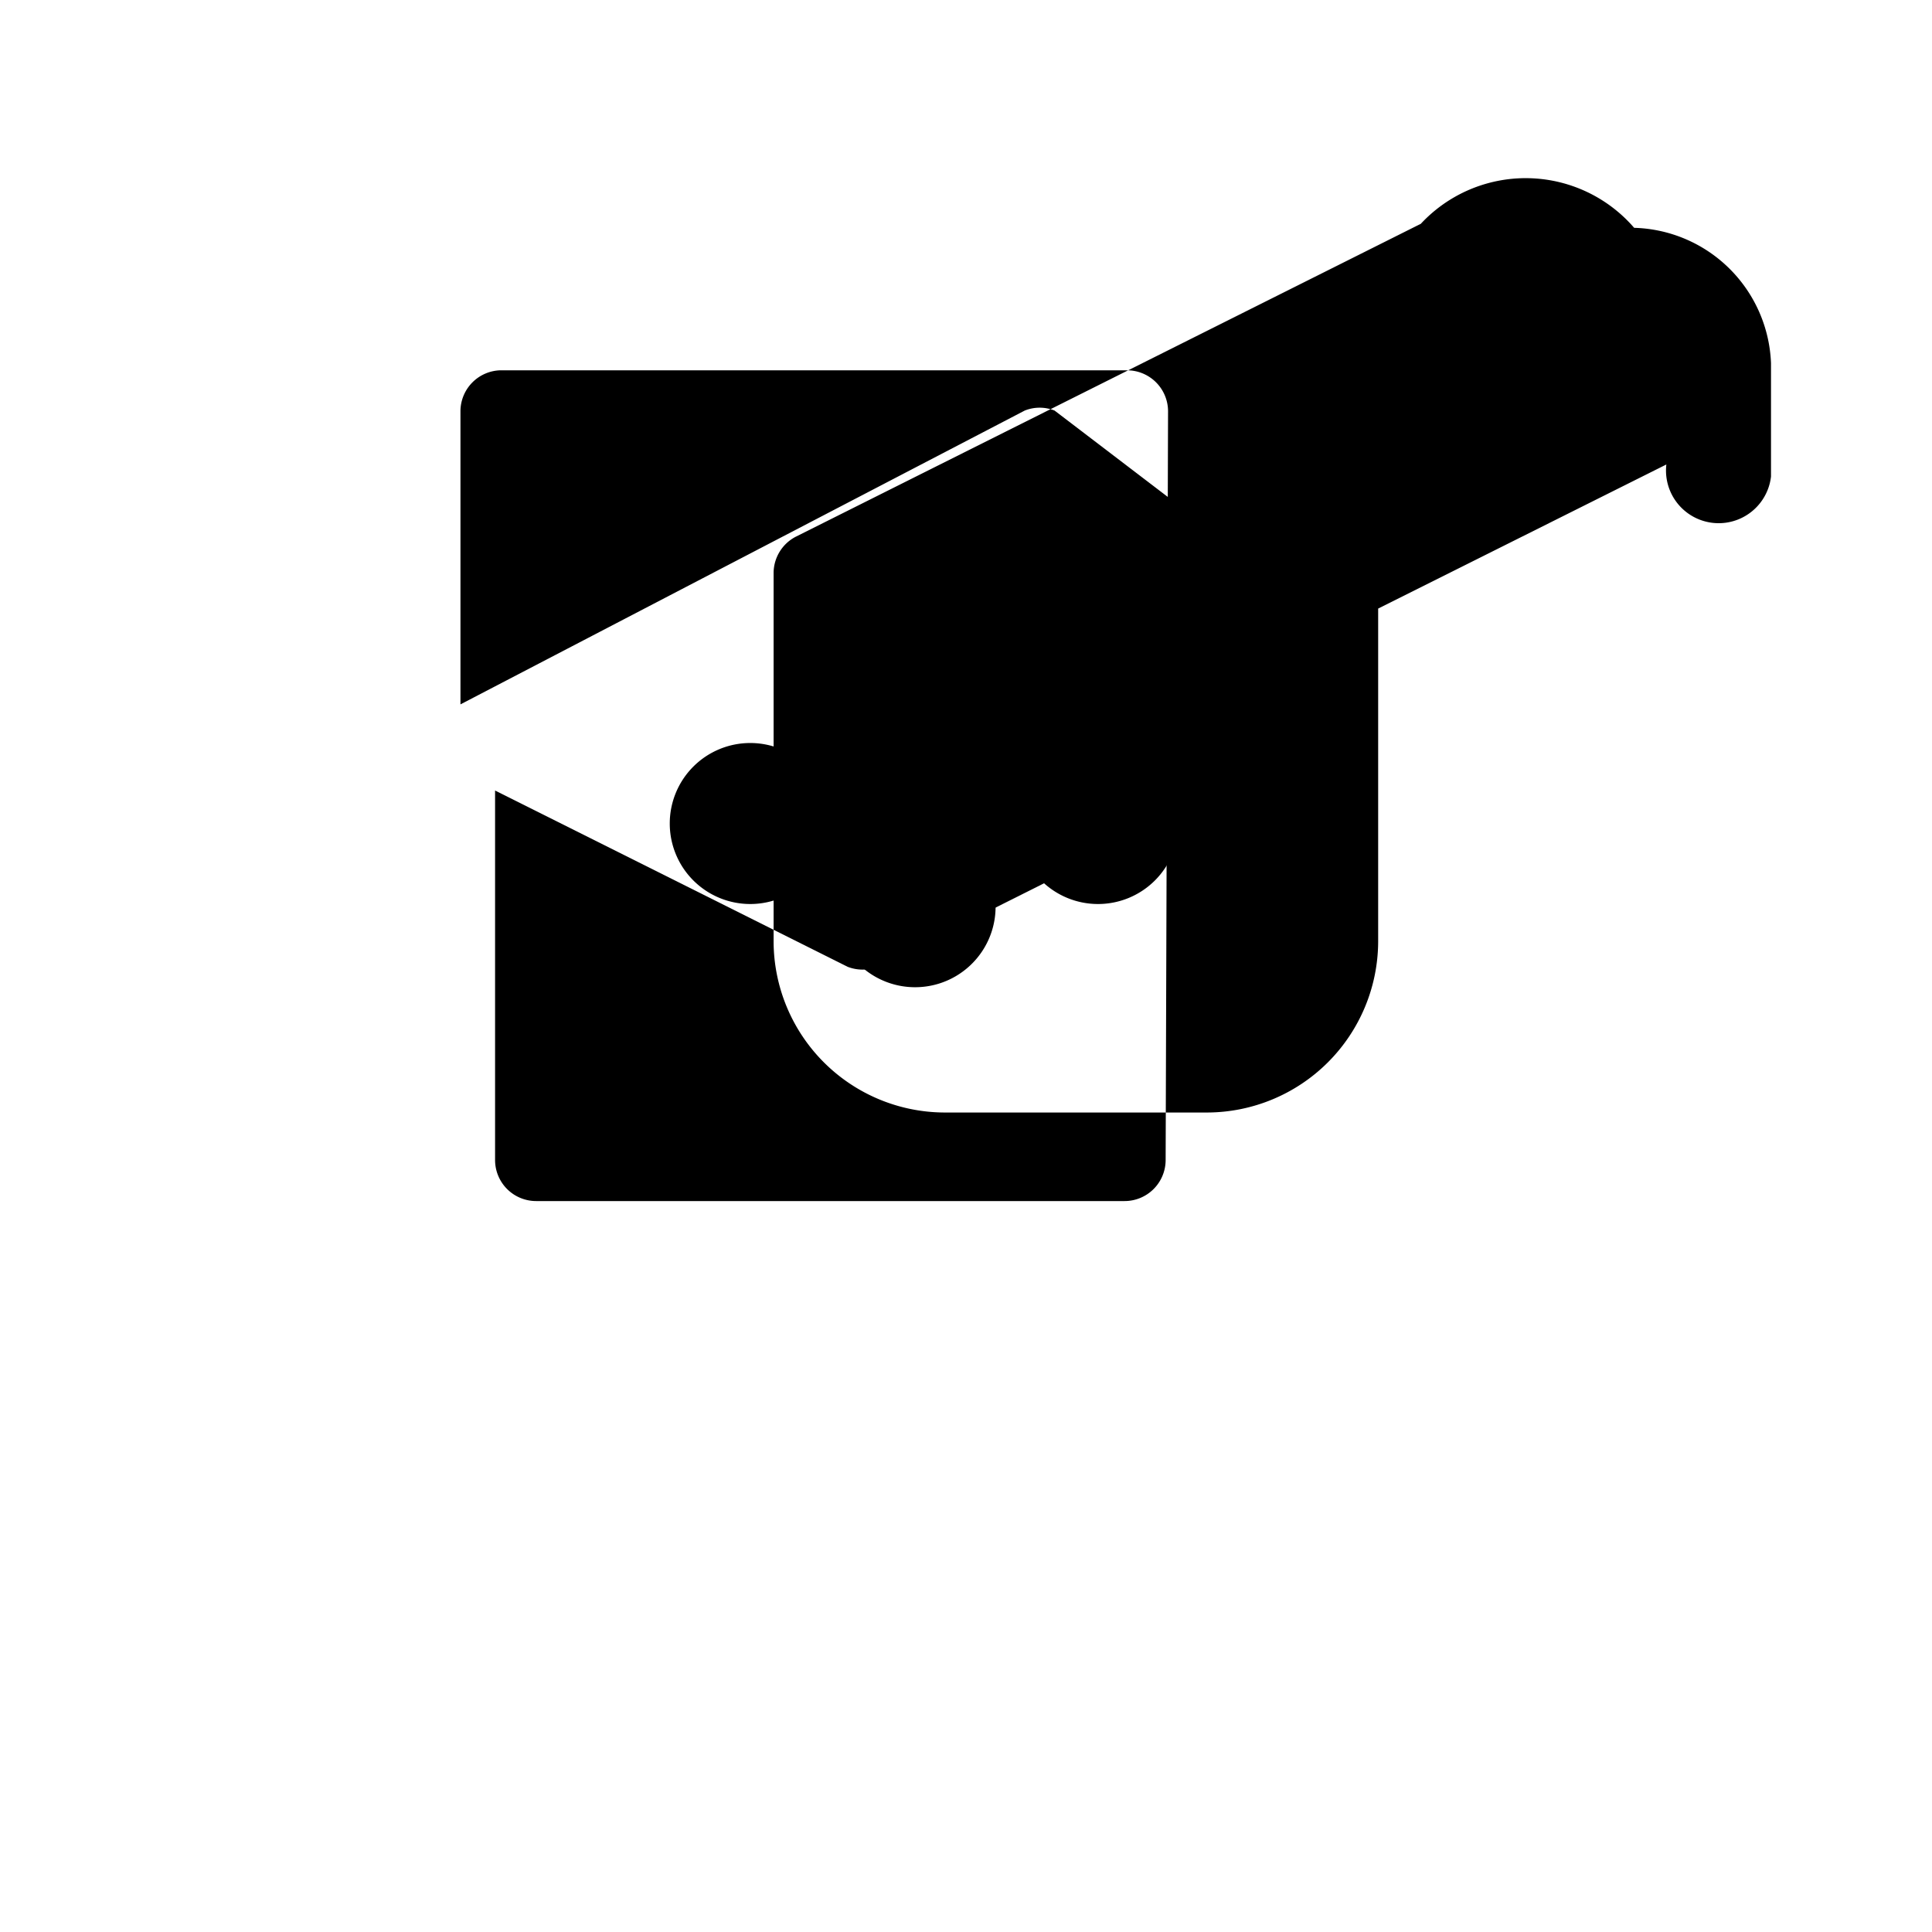 <svg xmlns="http://www.w3.org/2000/svg" viewBox="0 0 24 24" class="w-32 h-32 text-pink-500">
  <path d="M17.65,2.78l-7.77,3.89a.51.51,0,0,0-.27.44V11.7a2.13,2.13,0,0,0,2.12,2.12H15a2.13,2.13,0,0,0,2.12-2.12V7.56l3.58-1.79A.5.5,0,0,0,22,5.92V4.51A1.75,1.75,0,0,0,20.3,2.83,1.78,1.78,0,0,0,17.65,2.78ZM14.48,14.41a.51.51,0,0,1-.51.51H6.66a.51.51,0,0,1-.51-.51V9.82l4.38,2.19a.51.51,0,0,0,.37,0l3.71-1.86a.5.5,0,0,0,.26-.44V6.45L13.1,5.1a.5.5,0,0,0-.37,0L5.72,8.75V5.1A.51.51,0,0,1,6.22,4.6H14a.51.51,0,0,1,.51.51Z"/>
  <path d="M9.32,11.23a1,1,0,1,0-1-1A1,1,0,0,0,9.32,11.23Z"/>
  <path d="M13.64,11.23a1,1,0,1,0-1-1A1,1,0,0,0,13.64,11.23Z"/>
  <path d="M11.48,10.27a1,1,0,0,0-.69,1.81,1,1,0,1,0,.69-1.81Z"/>
</svg>